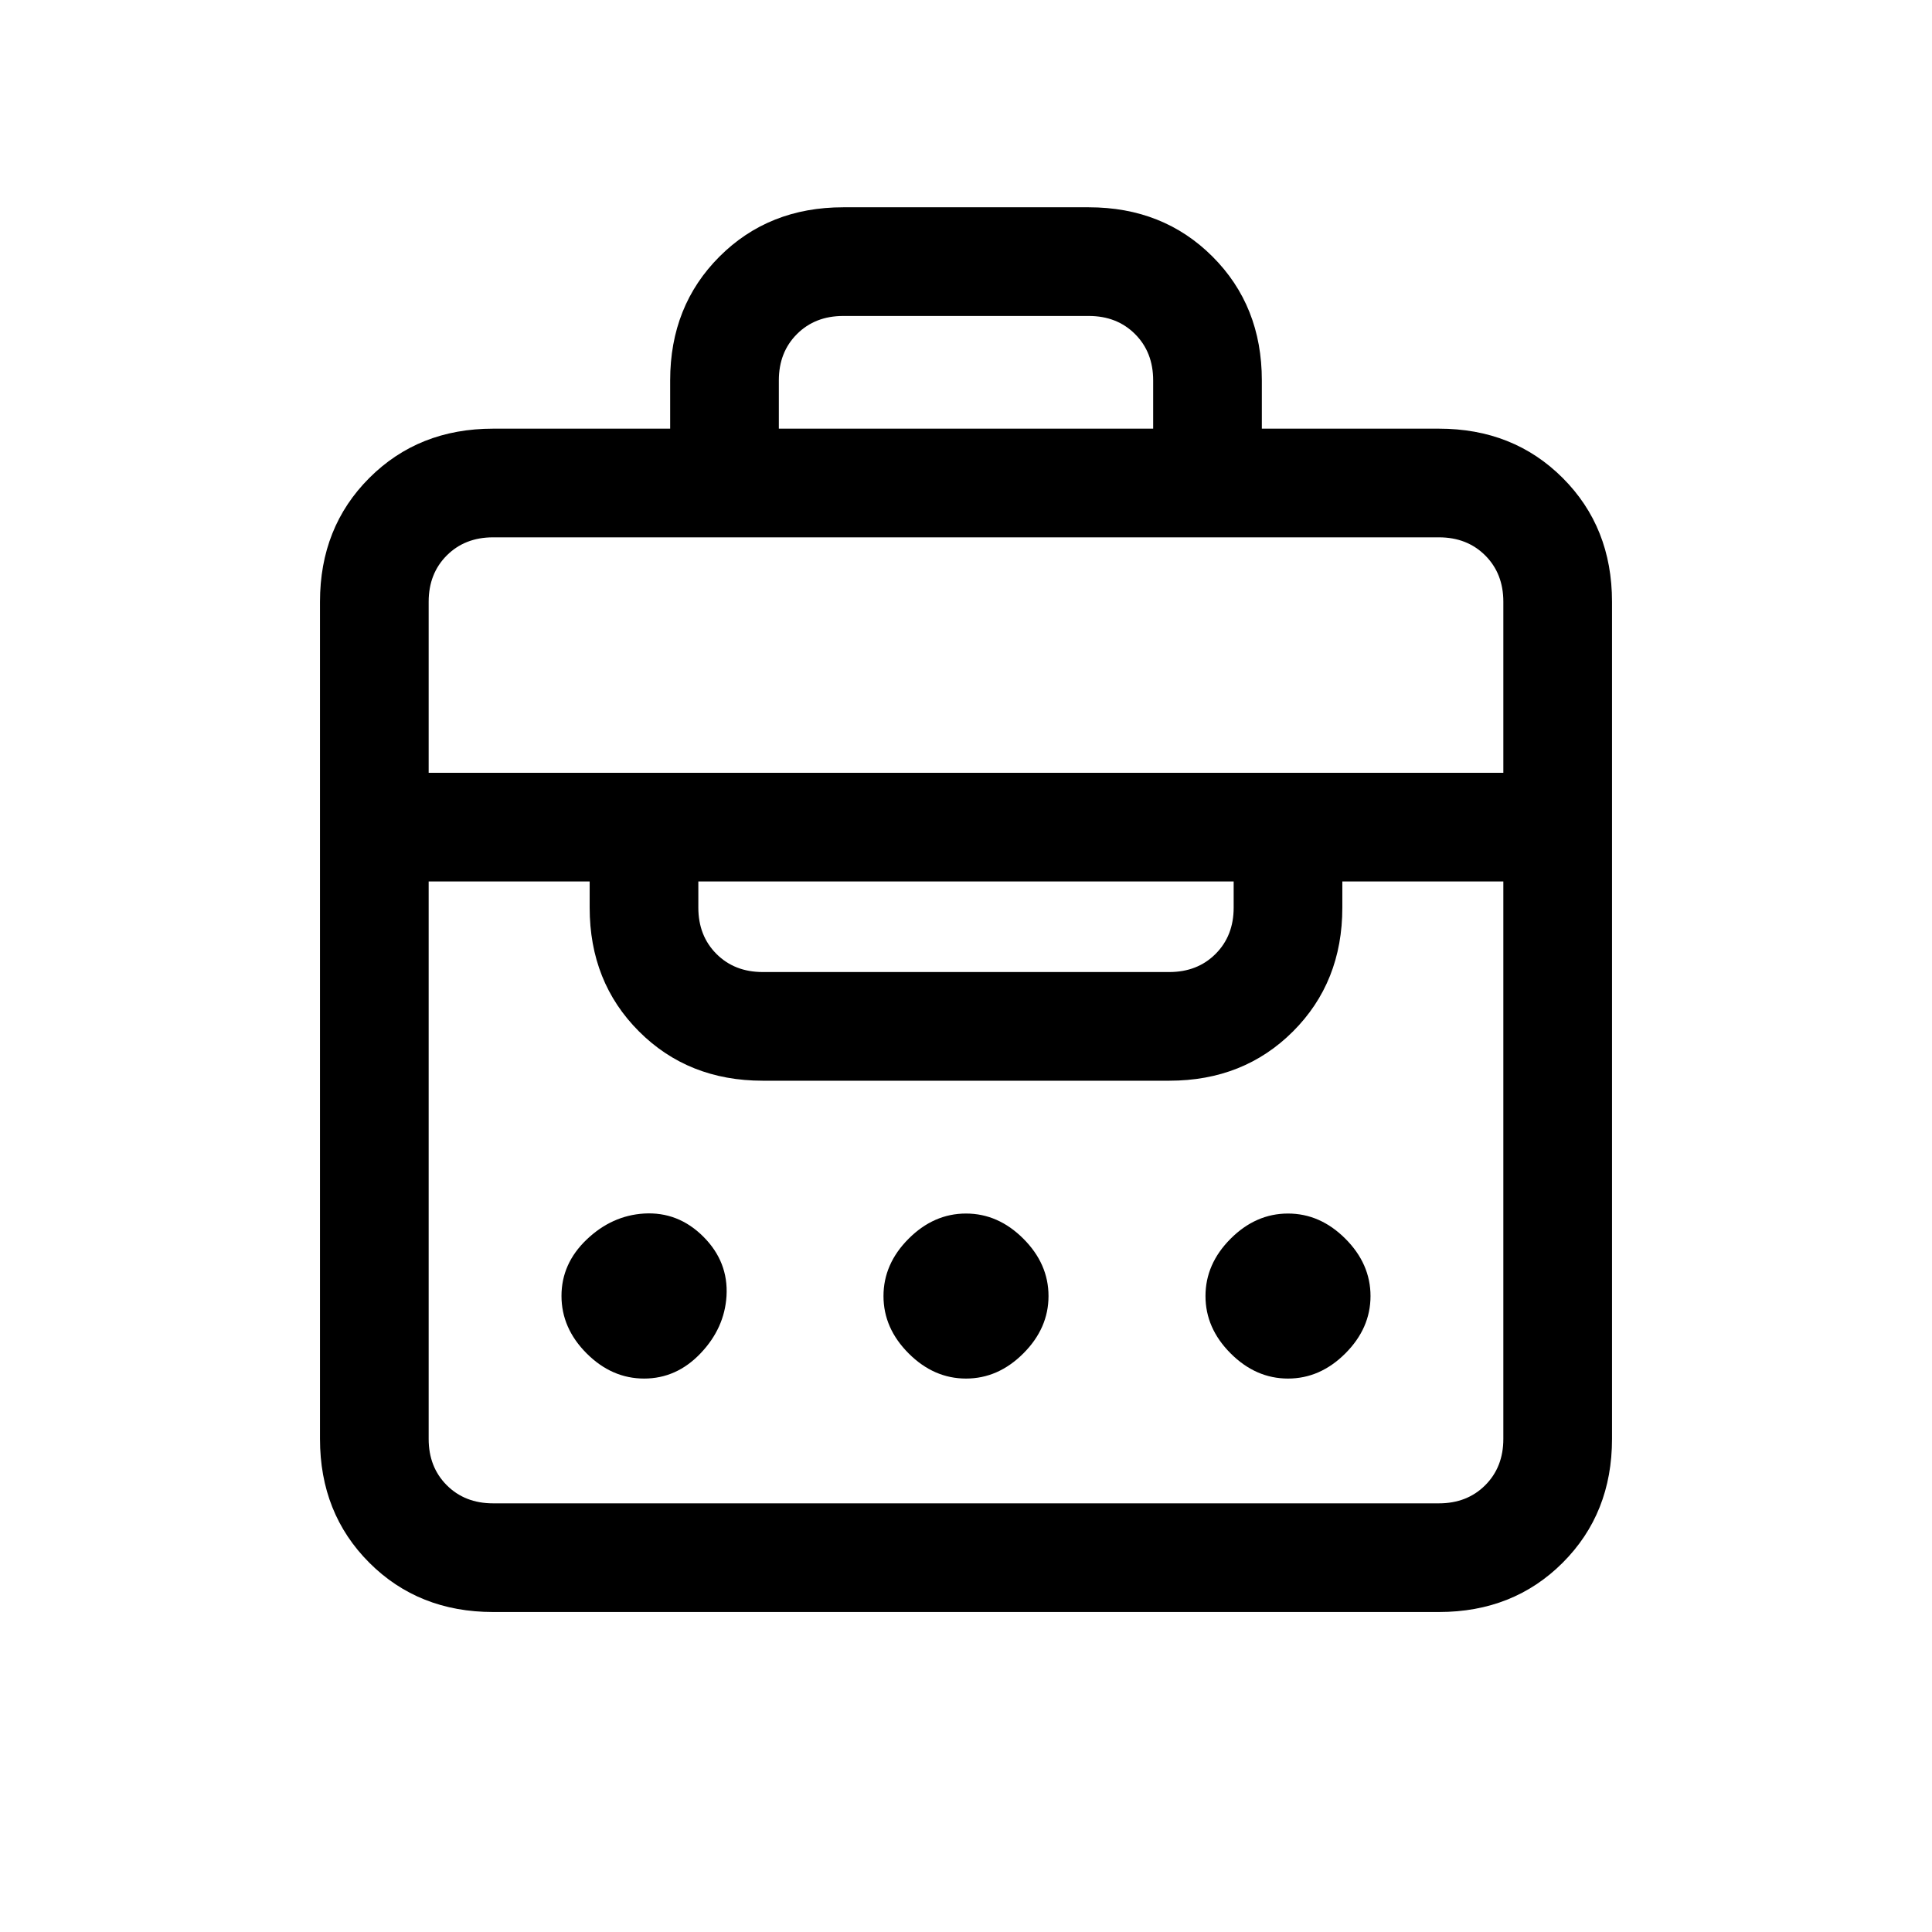 <svg xmlns="http://www.w3.org/2000/svg" height="24" viewBox="0 -960 960 960" width="24"><path d="M333-747v-24q0-37 24.5-61.5T419-857h122q37 0 61.5 24.5T627-771v24h88q37 0 61.5 24.5T801-661v416q0 37-24.5 61.5T715-159H245q-37 0-61.5-24.5T159-245v-416q0-37 24.5-61.5T245-747h88Zm-88 534h470q14 0 23-9t9-23v-277h-80v13q0 37-24.5 61.5T581-423H379q-37 0-61.5-24.5T293-509v-13h-80v277q0 14 9 23t23 9Zm75.07-62q-16.07 0-28.57-12.5T279-316.07q0-16.07 12.5-28T320-357q17-1 29.5 11.5T361-316q-1 16-12.93 28.5t-28 12.5ZM480-275q-16 0-28.5-12.5T439-316q0-16 12.5-28.5T480-357q16 0 28.5 12.5T521-316q0 16-12.5 28.5T480-275Zm160 0q-16 0-28.5-12.5T599-316q0-16 12.5-28.5T640-357q16 0 28.5 12.5T681-316q0 16-12.5 28.5T640-275ZM379-477h202q14 0 23-9t9-23v-13H347v13q0 14 9 23t23 9Zm-166-99h534v-85q0-14-9-23t-23-9H245q-14 0-23 9t-9 23v85Zm174-171h186v-24q0-14-9-23t-23-9H419q-14 0-23 9t-9 23v24Z"/></svg>